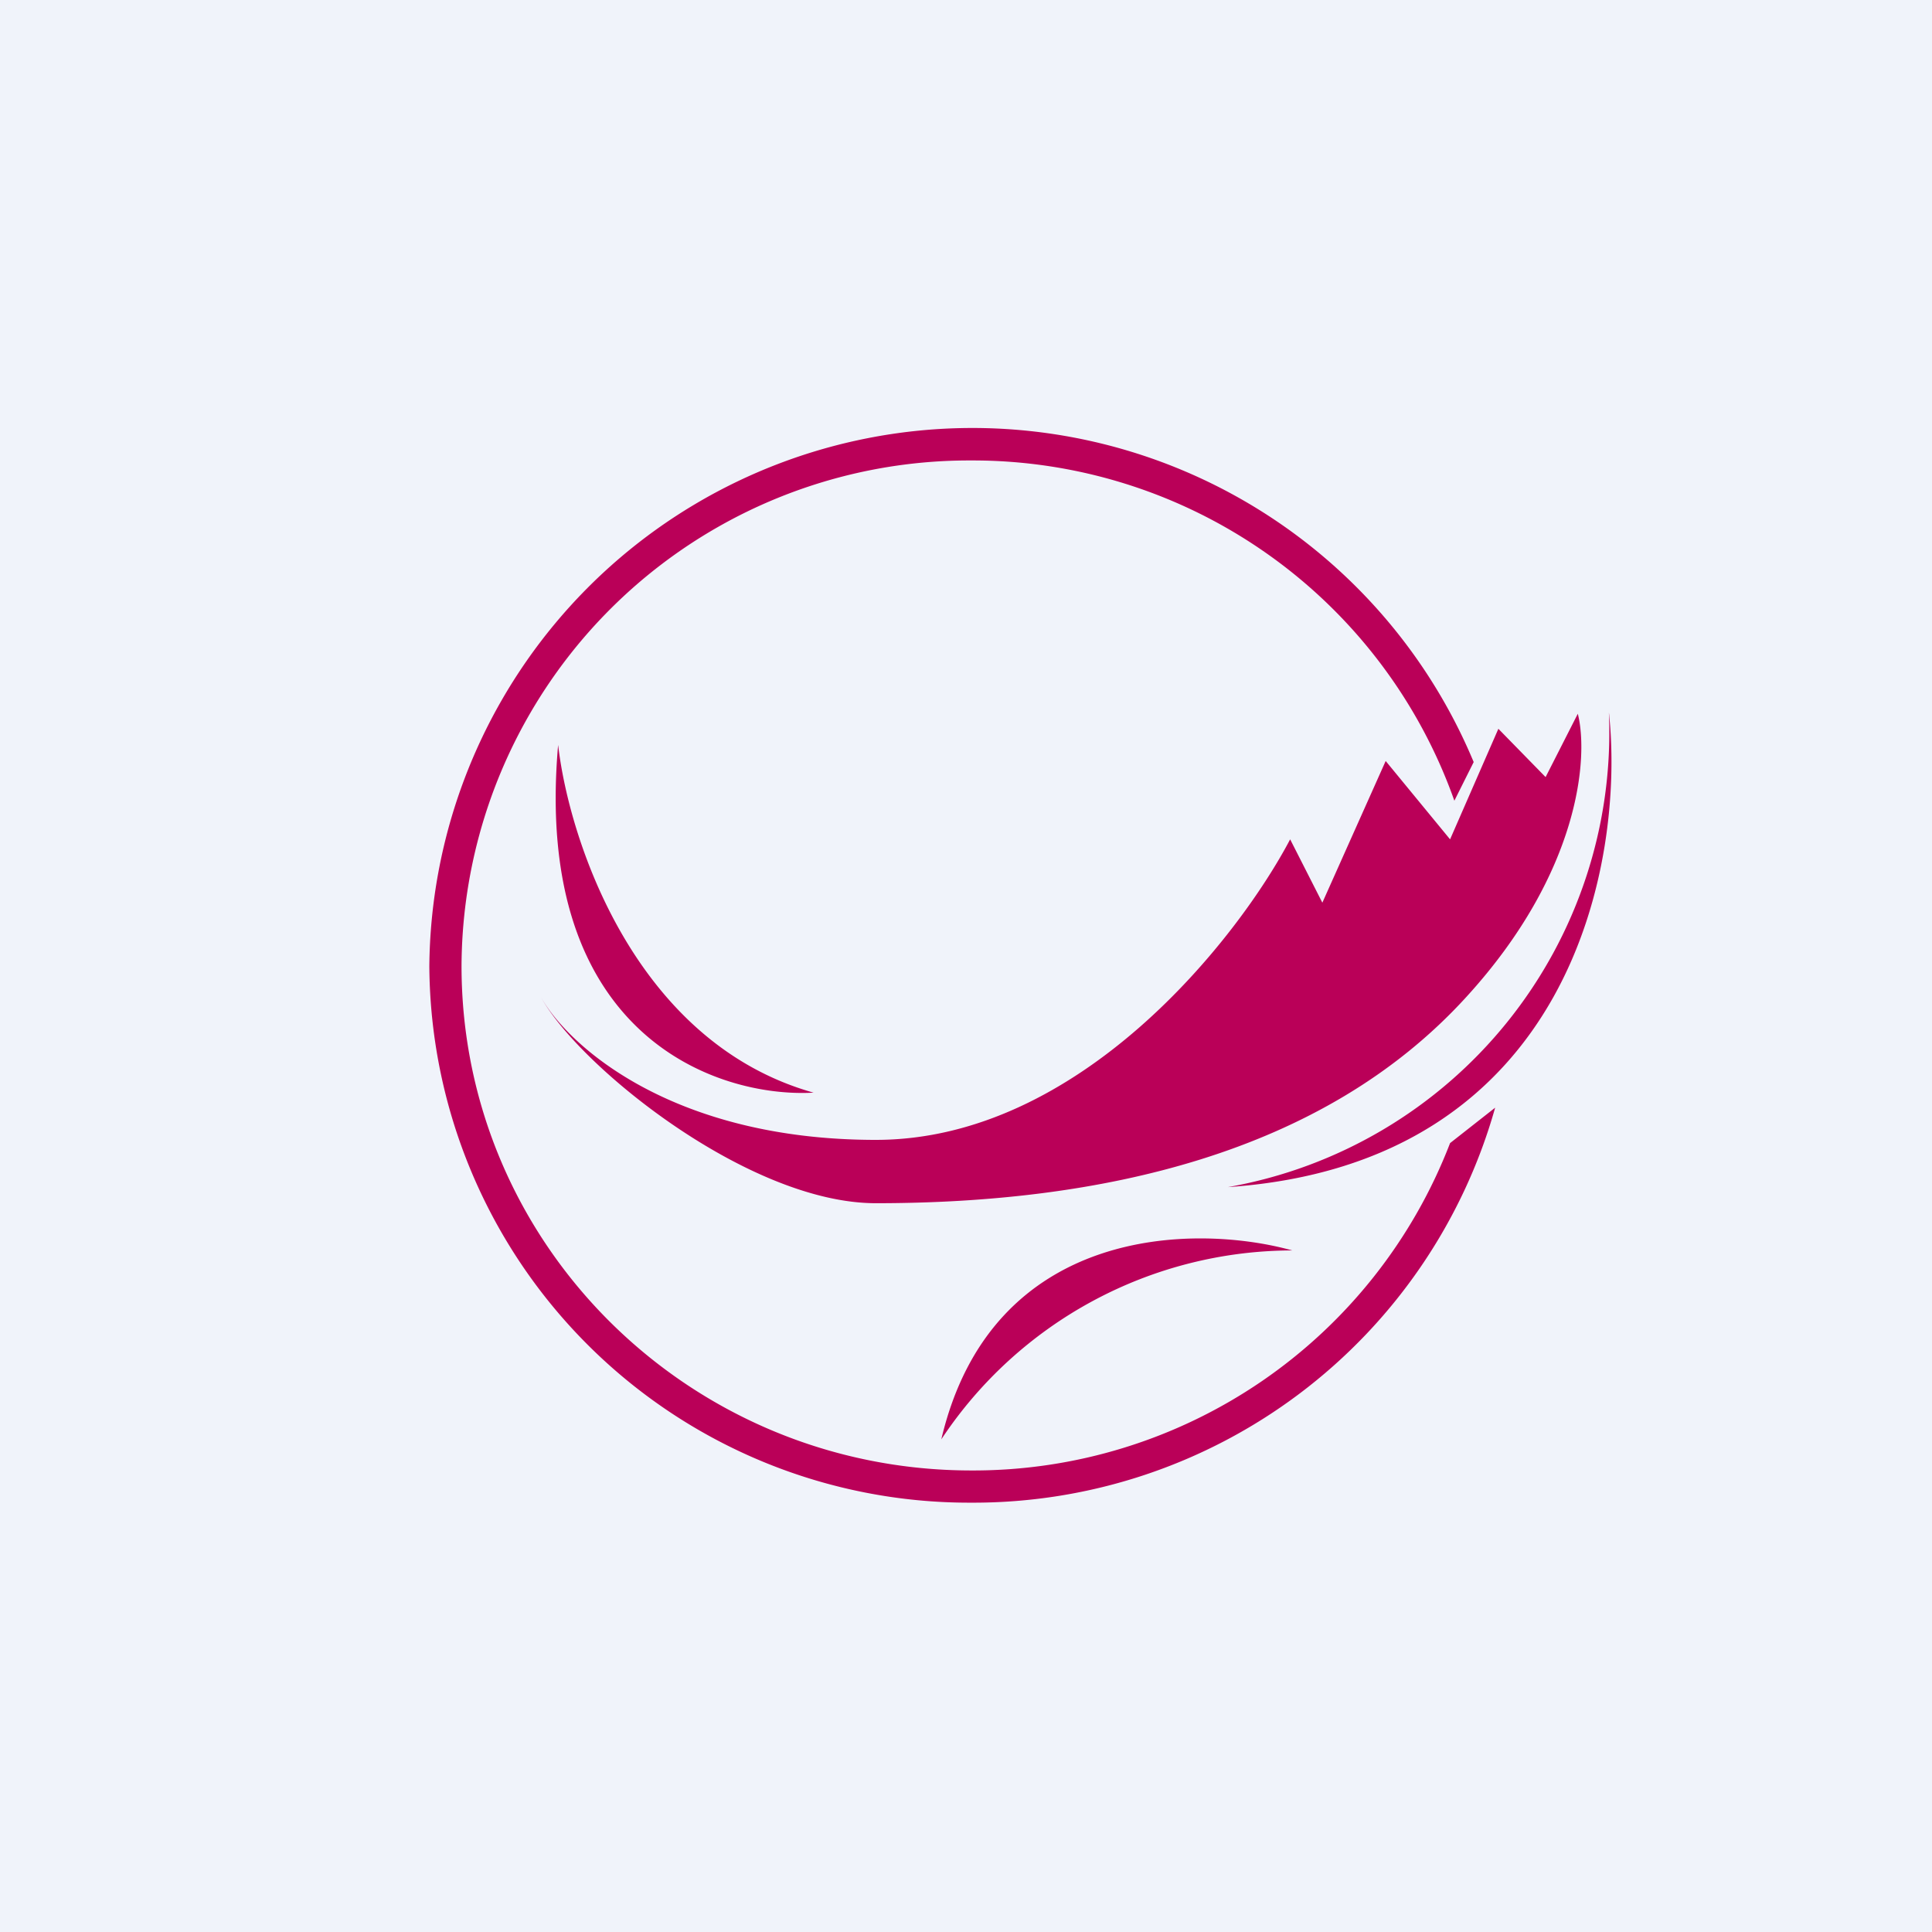 <!-- by TradingView --><svg width="18" height="18" viewBox="0 0 18 18" xmlns="http://www.w3.org/2000/svg"><path fill="#F0F3FA" d="M0 0h18v18H0z"/><path d="M9.05 13.7a4.76 4.76 0 0 0 4.46-3.05l.42-.33A5.05 5.05 0 0 1 9.05 14 5.03 5.03 0 0 1 4 9a5.06 5.06 0 0 1 9.73-1.9l-.18.36a4.76 4.76 0 0 0-4.5-3.17A4.73 4.73 0 0 0 4.3 9c0 2.6 2.13 4.7 4.75 4.7Zm-.89-3.08c-1.9 0-2.87-.88-3.12-1.33.35.64 1.93 1.92 3.12 1.92 2.08 0 4.16-.45 5.5-1.92 1.07-1.17 1.14-2.25 1.04-2.64l-.3.59-.44-.45-.45 1.03-.6-.73-.59 1.32-.3-.59c-.49.93-1.96 2.8-3.86 2.8ZM5.2 6.94c.1.88.71 2.77 2.38 3.24-.9.05-2.62-.53-2.38-3.24Zm9.79-.3c.15 1.38-.34 4.2-3.55 4.42a4.3 4.3 0 0 0 3.55-4.41Zm-6.22 6.77a3.93 3.93 0 0 1 3.27-1.76c-.9-.25-2.8-.24-3.27 1.76Z" fill="#BA0058"/></svg>